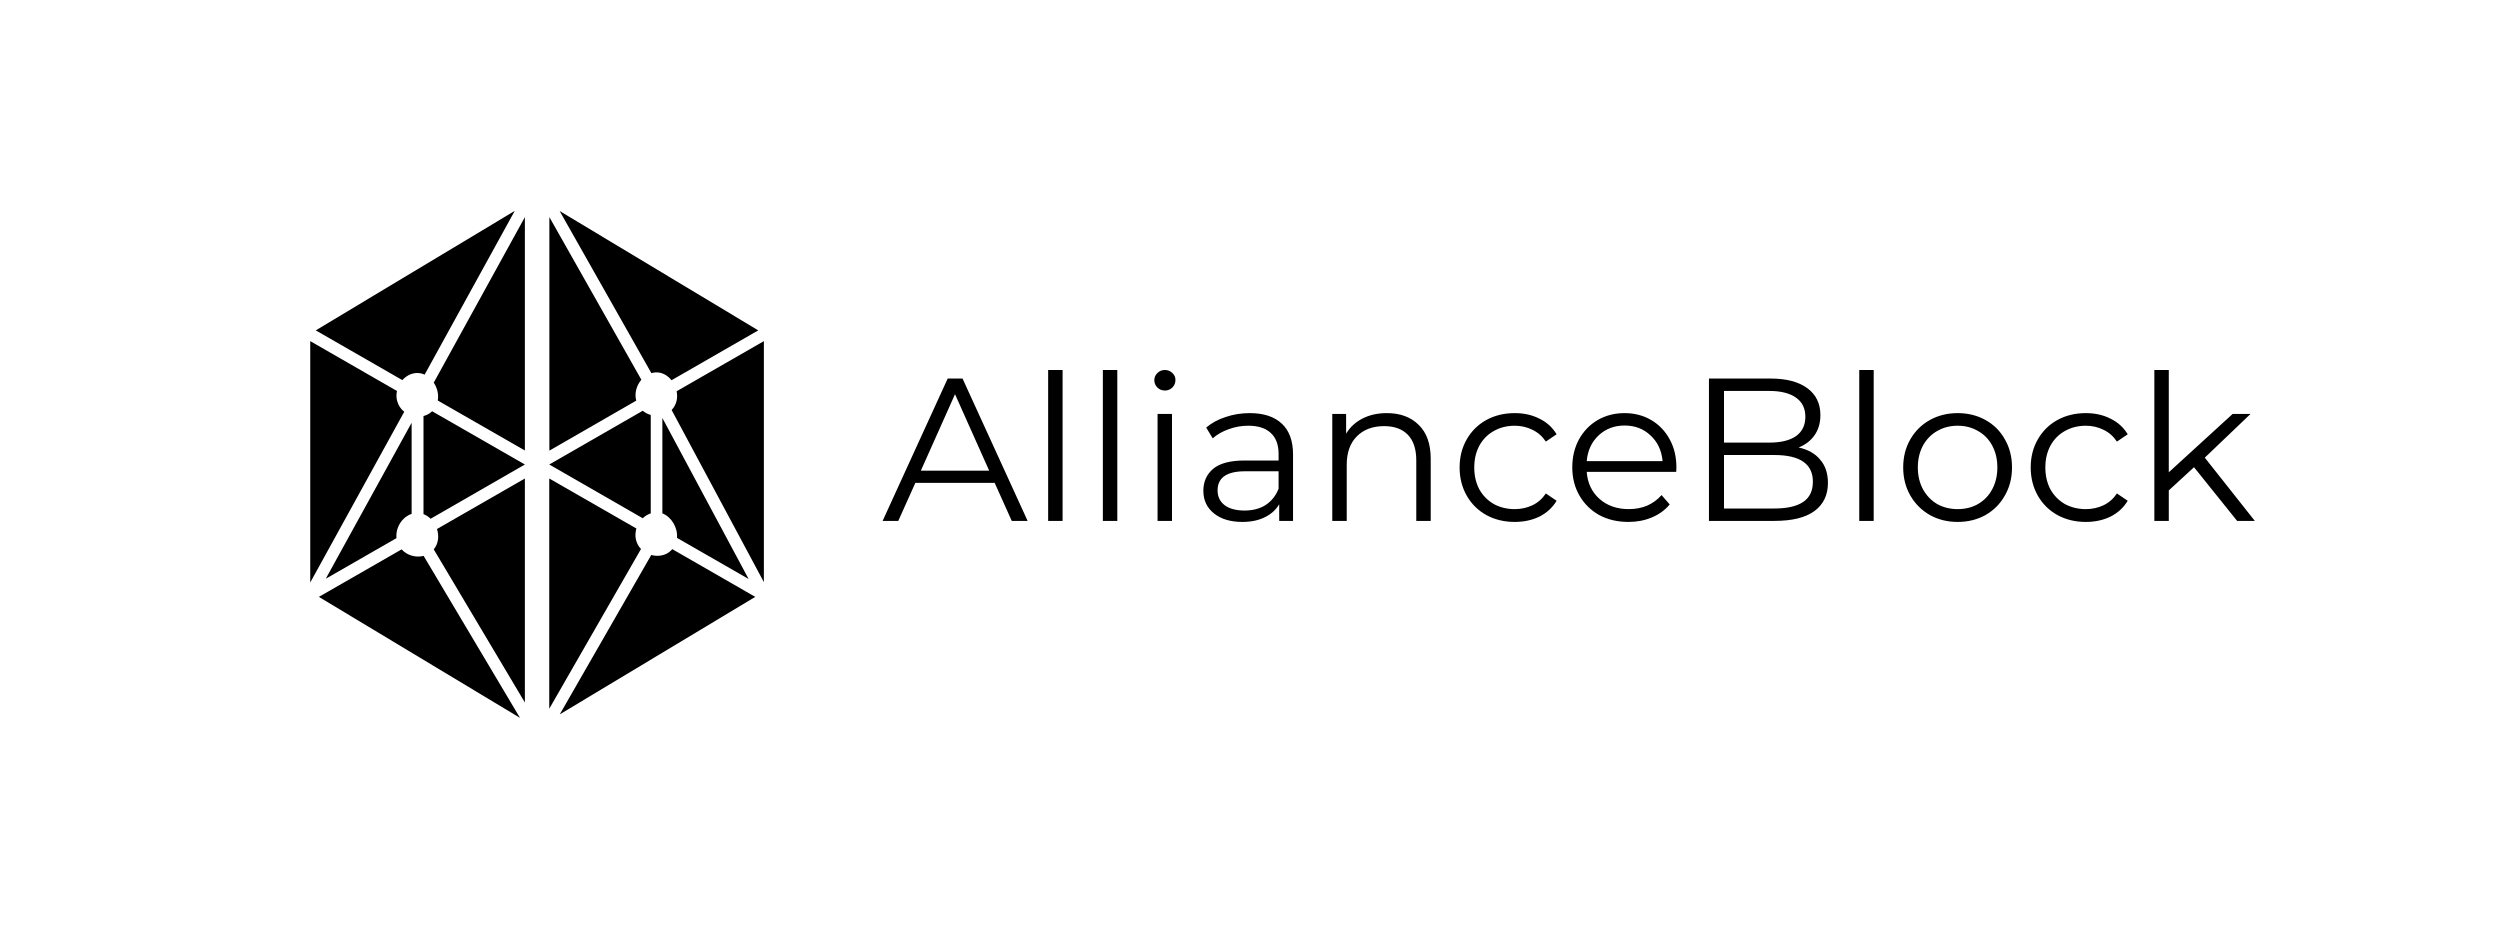 <svg xmlns="http://www.w3.org/2000/svg" width="2000" height="743" fill="currentColor"><path d="M926.049 331.142h11.552v85.584h-11.552v-85.584zm5.857-18.712c-2.386 0-4.393-.813-6.02-2.44s-2.441-3.58-2.441-5.858c0-2.169.814-4.067 2.441-5.694s3.634-2.441 6.02-2.441 4.393.814 6.02 2.441c1.627 1.518 2.441 3.362 2.441 5.532 0 2.386-.814 4.393-2.441 6.02s-3.634 2.44-6.02 2.44zm177.524 18.061c10.74 0 19.25 3.146 25.54 9.437 6.4 6.183 9.6 15.24 9.6 27.172v49.626h-11.55v-48.487c0-8.894-2.22-15.674-6.67-20.338s-10.79-6.997-19.04-6.997c-9.22 0-16.54 2.766-21.96 8.299-5.32 5.423-7.97 12.962-7.97 22.616v44.907h-11.56v-85.584h11.07v15.783c3.14-5.207 7.48-9.22 13.01-12.041 5.65-2.928 12.15-4.393 19.53-4.393zm-313.692 55.808h-63.456l-13.668 30.427h-12.528l52.066-113.895h11.878l52.066 113.895h-12.691l-13.667-30.427zm-4.394-9.762l-27.334-61.178-27.335 61.178h54.669zm47.176-80.54h11.552v120.729H838.52V295.997zm43.765 0h11.552v120.729h-11.552V295.997zm117.486 34.494c11.169 0 19.739 2.82 25.709 8.461 5.96 5.532 8.95 13.776 8.95 24.731v53.043h-11.07v-13.342c-2.6 4.447-6.45 7.918-11.55 10.413-4.99 2.495-10.95 3.743-17.897 3.743-9.545 0-17.138-2.278-22.779-6.834s-8.461-10.576-8.461-18.061c0-7.267 2.604-13.125 7.81-17.572 5.315-4.447 13.722-6.671 25.22-6.671h27.167v-5.207c0-7.376-2.06-12.962-6.18-16.758-4.12-3.905-10.14-5.858-18.058-5.858-5.424 0-10.631.922-15.62 2.766-4.99 1.736-9.275 4.176-12.854 7.322l-5.207-8.624c4.339-3.688 9.546-6.508 15.62-8.46 6.075-2.061 12.474-3.092 19.2-3.092zm-4.068 77.937c6.507 0 12.097-1.464 16.757-4.393 4.67-3.037 8.14-7.376 10.41-13.017v-13.993h-26.842c-14.643 0-21.965 5.099-21.965 15.295 0 4.99 1.898 8.949 5.695 11.878 3.796 2.82 9.111 4.23 15.945 4.23zm216.077 9.112c-8.46 0-16.06-1.844-22.78-5.533-6.62-3.688-11.83-8.84-15.62-15.457-3.8-6.725-5.7-14.264-5.7-22.616s1.9-15.837 5.7-22.454c3.79-6.616 9-11.769 15.62-15.457 6.72-3.688 14.32-5.532 22.78-5.532 7.37 0 13.94 1.465 19.68 4.393 5.86 2.821 10.47 6.997 13.83 12.529l-8.62 5.857c-2.82-4.23-6.4-7.376-10.74-9.437-4.34-2.169-9.05-3.254-14.15-3.254-6.19 0-11.77 1.41-16.76 4.23-4.88 2.712-8.73 6.617-11.55 11.715-2.72 5.099-4.07 10.902-4.07 17.41 0 6.617 1.35 12.474 4.07 17.572 2.82 4.99 6.67 8.895 11.55 11.715 4.99 2.712 10.57 4.068 16.76 4.068 5.1 0 9.81-1.031 14.15-3.091s7.92-5.207 10.74-9.437l8.62 5.857c-3.36 5.532-7.97 9.762-13.83 12.691-5.85 2.82-12.42 4.231-19.68 4.231zm129.18-40.026h-71.59c.65 8.894 4.07 16.108 10.25 21.64 6.18 5.423 13.99 8.135 23.43 8.135 5.31 0 10.2-.922 14.64-2.766 4.45-1.953 8.3-4.773 11.55-8.461l6.51 7.485c-3.79 4.556-8.57 8.027-14.32 10.413-5.64 2.386-11.87 3.58-18.71 3.58-8.78 0-16.59-1.844-23.43-5.533-6.72-3.796-11.98-9.003-15.78-15.619s-5.69-14.102-5.69-22.454 1.79-15.837 5.37-22.454c3.68-6.616 8.67-11.769 14.96-15.457 6.4-3.688 13.56-5.532 21.48-5.532s15.03 1.844 21.32 5.532 11.22 8.841 14.8 15.457c3.58 6.509 5.37 13.993 5.37 22.454l-.16 3.58zm-41.33-37.098c-8.24 0-15.18 2.658-20.82 7.973-5.54 5.207-8.68 12.04-9.44 20.501h60.69c-.76-8.461-3.96-15.294-9.6-20.501-5.53-5.315-12.48-7.973-20.83-7.973zm139.28 17.572c7.49 1.627 13.24 4.881 17.25 9.763 4.12 4.772 6.18 10.955 6.18 18.548 0 9.763-3.63 17.302-10.9 22.617-7.16 5.206-17.79 7.81-31.89 7.81h-52.39V302.831h49.14c12.69 0 22.51 2.549 29.45 7.647 7.05 5.098 10.57 12.311 10.57 21.64 0 6.291-1.57 11.661-4.72 16.108-3.03 4.339-7.26 7.593-12.69 9.762zm-59.71-45.232v41.327h36.28c9.22 0 16.33-1.735 21.32-5.206 4.99-3.58 7.48-8.732 7.48-15.457s-2.49-11.824-7.48-15.295c-4.99-3.58-12.1-5.369-21.32-5.369h-36.28zm40.19 94.044c10.19 0 17.9-1.735 23.1-5.206 5.21-3.471 7.81-8.895 7.81-16.271 0-14.21-10.3-21.315-30.91-21.315h-40.19V406.8h40.19zm68.01-110.803h11.55v120.729h-11.55V295.997zm78.75 121.543c-8.24 0-15.67-1.844-22.29-5.533-6.61-3.796-11.82-9.003-15.62-15.619-3.79-6.617-5.69-14.102-5.69-22.454s1.9-15.837 5.69-22.454c3.8-6.616 9.01-11.769 15.62-15.457 6.62-3.688 14.05-5.532 22.29-5.532 8.25 0 15.68 1.844 22.29 5.532 6.62 3.688 11.77 8.841 15.46 15.457 3.8 6.617 5.7 14.102 5.7 22.454s-1.9 15.837-5.7 22.454c-3.69 6.616-8.84 11.823-15.46 15.619-6.61 3.689-14.04 5.533-22.29 5.533zm0-10.251c6.08 0 11.5-1.356 16.27-4.068 4.89-2.82 8.68-6.779 11.39-11.877 2.72-5.098 4.07-10.902 4.07-17.41s-1.35-12.311-4.07-17.41c-2.71-5.098-6.5-9.003-11.39-11.715-4.77-2.82-10.19-4.23-16.27-4.23-6.07 0-11.55 1.41-16.43 4.23-4.77 2.712-8.57 6.617-11.39 11.715-2.71 5.099-4.07 10.902-4.07 17.41s1.36 12.312 4.07 17.41c2.82 5.098 6.62 9.057 11.39 11.877 4.88 2.712 10.36 4.068 16.43 4.068zm102.5 10.251c-8.46 0-16.06-1.844-22.78-5.533-6.62-3.688-11.82-8.84-15.62-15.457-3.8-6.725-5.7-14.264-5.7-22.616s1.9-15.837 5.7-22.454 9-11.769 15.62-15.457c6.72-3.688 14.32-5.532 22.78-5.532 7.37 0 13.94 1.465 19.69 4.393 5.85 2.821 10.46 6.997 13.83 12.529l-8.63 5.857c-2.82-4.23-6.4-7.376-10.74-9.437-4.34-2.169-9.05-3.254-14.15-3.254-6.18 0-11.77 1.41-16.76 4.23-4.88 2.712-8.73 6.617-11.55 11.715-2.71 5.099-4.07 10.902-4.07 17.41 0 6.617 1.36 12.474 4.07 17.572 2.82 4.99 6.67 8.895 11.55 11.715 4.99 2.712 10.58 4.068 16.76 4.068 5.1 0 9.81-1.031 14.15-3.091s7.92-5.207 10.74-9.437l8.63 5.857c-3.37 5.532-7.98 9.762-13.83 12.691-5.86 2.82-12.42 4.231-19.69 4.231zm86.56-43.769l-20.18 18.549v24.406h-11.55V295.997h11.55v81.842l51.09-46.697h14.32l-36.61 34.982 40.03 50.602h-14.16l-34.49-42.955z"/><path fill-rule="evenodd" d="M411.8 168.7l-72.1 131c-1.7-.8-3.5-1.2-5.5-1.3h-.9c-4.5.2-8.5 2.4-11.4 5.7l-69.3-39.8 159.2-95.6zm35.9.1l158.9 95.5-69.4 39.9c-2.9-3.7-7.1-6.2-11.7-6.3h-.9c-1.2.1-2.4.3-3.5.6l-73.4-129.7zm-27.8 4.9v186.7l-69.7-40c.9-4.9-.4-10.1-3.2-14.3l72.9-132.4zm19.5-.2l73.7 130.3c-3.9 4.5-5.7 10.9-4.1 16.7l-69.5 40v-187h-.1zm0 198.1l74.8-43c1.9 1.6 4.1 2.7 6.4 3.4v78.7c-2.4.8-4.6 2.1-6.4 3.9l-74.8-43zm-19.5 0L344.5 415c-1.7-1.6-3.6-2.9-5.7-3.7v-78.5c2.6-.6 4.9-1.9 6.9-3.8l74.2 42.6zm-90.6 39.5v-72.9L260.6 463l56.6-32.5c-.9-8.2 4.3-16.8 12.1-19.4zm212.3 19.2l57.3 32.9-69-128.8v76.3c7.3 2.8 12.4 11.5 11.7 19.6zm69.5-157.4v192.8L537.3 328c4-4.2 5.1-9.8 4-15l69.8-40.1zm-362.9 0l69.4 39.9c-.6 2.6-.6 5.3.1 7.9 1 3.7 3 6.6 5.7 8.7L248.2 466V272.9zm171.7 109.9V562L347 439.5c3.9-4.8 4.3-10.9 2.6-16.3l70.3-40.4zm19.5 0l69.7 40c-.8 2.8-1 5.8-.4 8.7.7 3.1 2.1 5.6 4.1 7.7L439.4 567V382.8zm164.8 94.7l-156.4 94L521 444c5.6 1.5 11.8.5 15.9-3.7.3-.3.6-.6.9-1l66.4 38.2zm-349.1 0l66.2-38c4.4 4.9 11.5 6.8 17.6 5.2L416 574.3l-160.9-96.8z"/></svg>
